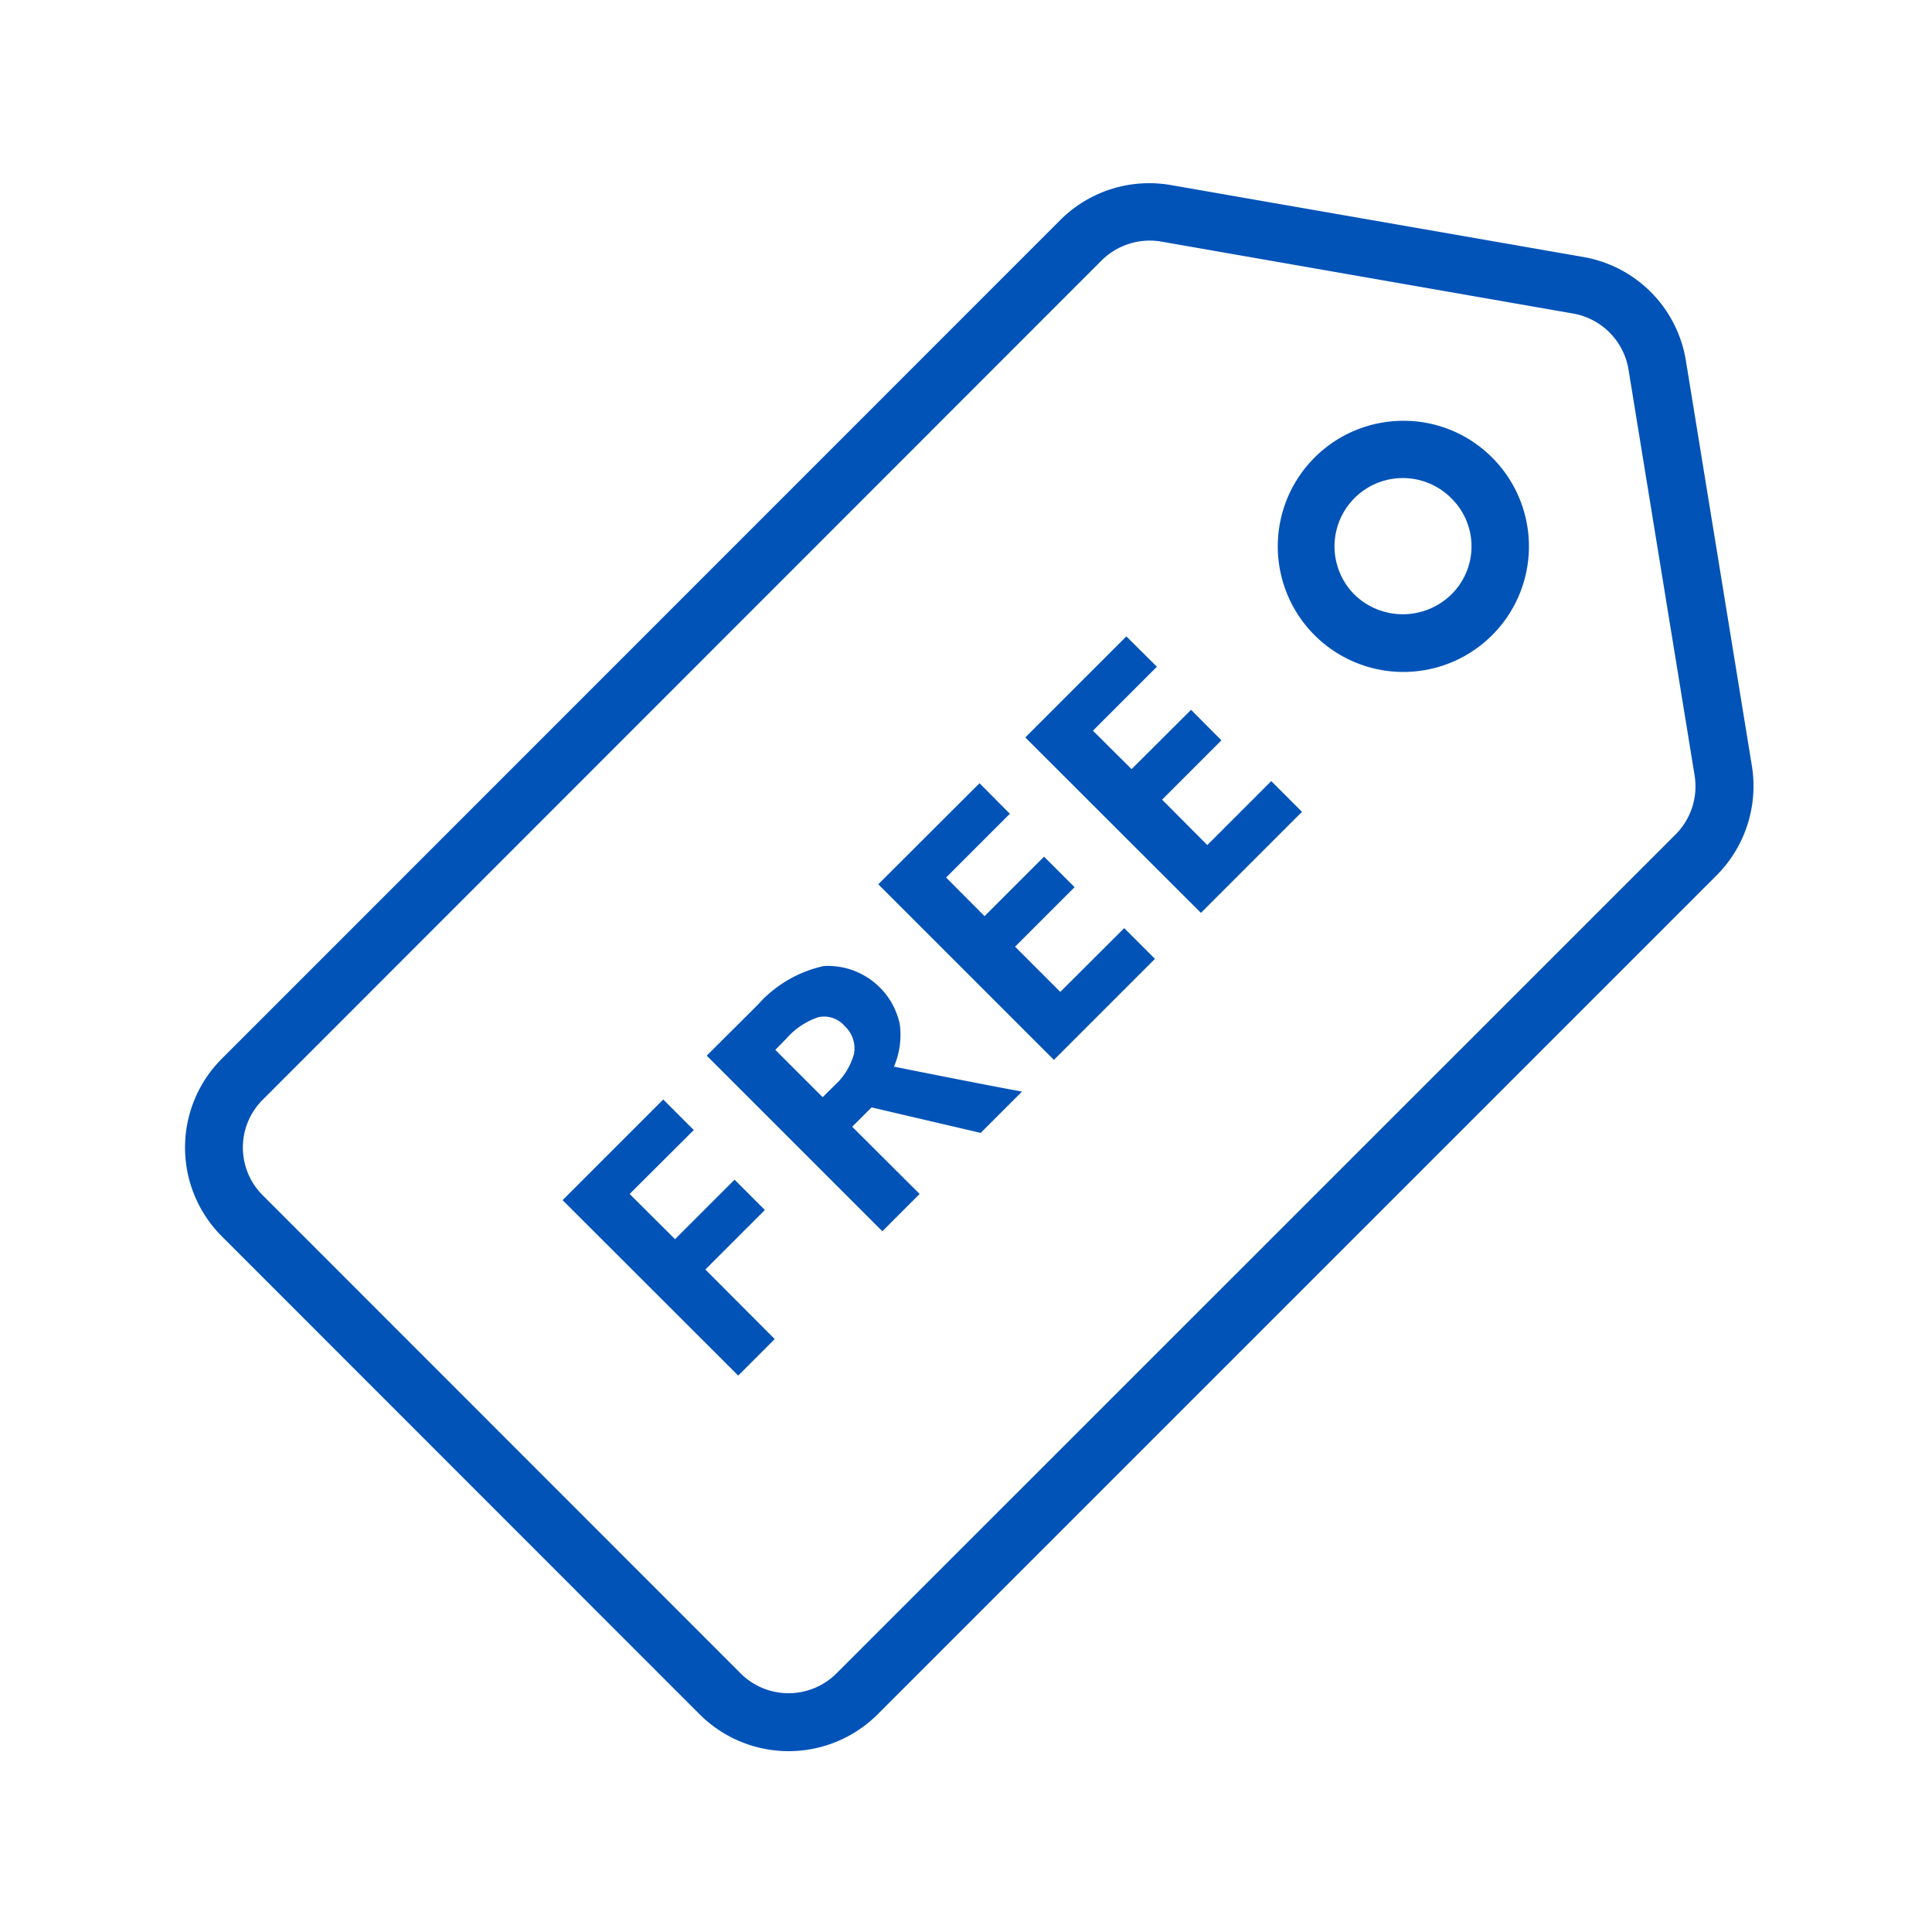 <svg id="Слой_1" data-name="Слой 1" xmlns="http://www.w3.org/2000/svg" viewBox="0 0 100 100"><defs><style>.cls-1{fill:#0153b8;}</style></defs><title>ic_100x100-free</title><path class="cls-1" d="M90.68,39.66l-3.42-21A6.5,6.5,0,0,0,82,13.31L60.61,9.58a6.51,6.51,0,0,0-5.72,1.8L11.48,54.8h0a6.5,6.5,0,0,0,0,9.19L36.22,88.74a6.52,6.52,0,0,0,9.2,0L88.86,45.3A6.55,6.55,0,0,0,90.68,39.66Zm-3.94,3.52L43.29,86.62a3.51,3.51,0,0,1-4.95,0L13.6,61.87a3.49,3.49,0,0,1,0-4.95L57,13.5a3.54,3.54,0,0,1,3.08-1l21.35,3.73a3.52,3.52,0,0,1,2.86,2.89l3.42,21A3.53,3.53,0,0,1,86.74,43.18Z"/><polygon class="cls-1" points="39.59 62.63 38.02 61.06 34.94 64.14 32.59 61.8 35.91 58.49 34.33 56.91 29.12 62.12 38.21 71.2 40.1 69.31 36.51 65.71 39.59 62.63"/><path class="cls-1" d="M46.57,53a3.81,3.81,0,0,0-3.92-3A6.37,6.37,0,0,0,39.23,52l-2.65,2.64,9.09,9.09,1.93-1.93-3.49-3.48,1-1,5.65,1.32,2.14-2.14q-1.51-.27-6.63-1.29A4.14,4.14,0,0,0,46.57,53Zm-2.36,1.52a3.45,3.45,0,0,1-1,1.65l-.63.62-2.45-2.45.58-.59a3.76,3.76,0,0,1,1.65-1.1,1.4,1.4,0,0,1,1.37.47A1.55,1.55,0,0,1,44.21,54.49Z"/><polygon class="cls-1" points="62.49 43.74 60.15 41.39 63.22 38.32 61.65 36.74 58.57 39.81 56.57 37.82 59.88 34.51 58.3 32.94 53.07 38.17 62.16 47.25 67.39 42.02 65.8 40.43 62.49 43.74"/><polygon class="cls-1" points="54.88 51.34 52.54 49 55.62 45.92 54.04 44.34 50.96 47.42 48.97 45.42 52.27 42.12 50.7 40.54 45.46 45.77 54.55 54.86 59.78 49.63 58.19 48.04 54.88 51.34"/><path class="cls-1" d="M72.64,21.78a6.5,6.5,0,1,0,4.6,1.91A6.46,6.46,0,0,0,72.64,21.78Zm2.47,9a3.59,3.59,0,0,1-5,0,3.5,3.5,0,1,1,5-5,3.49,3.49,0,0,1,0,5Z"/></svg>